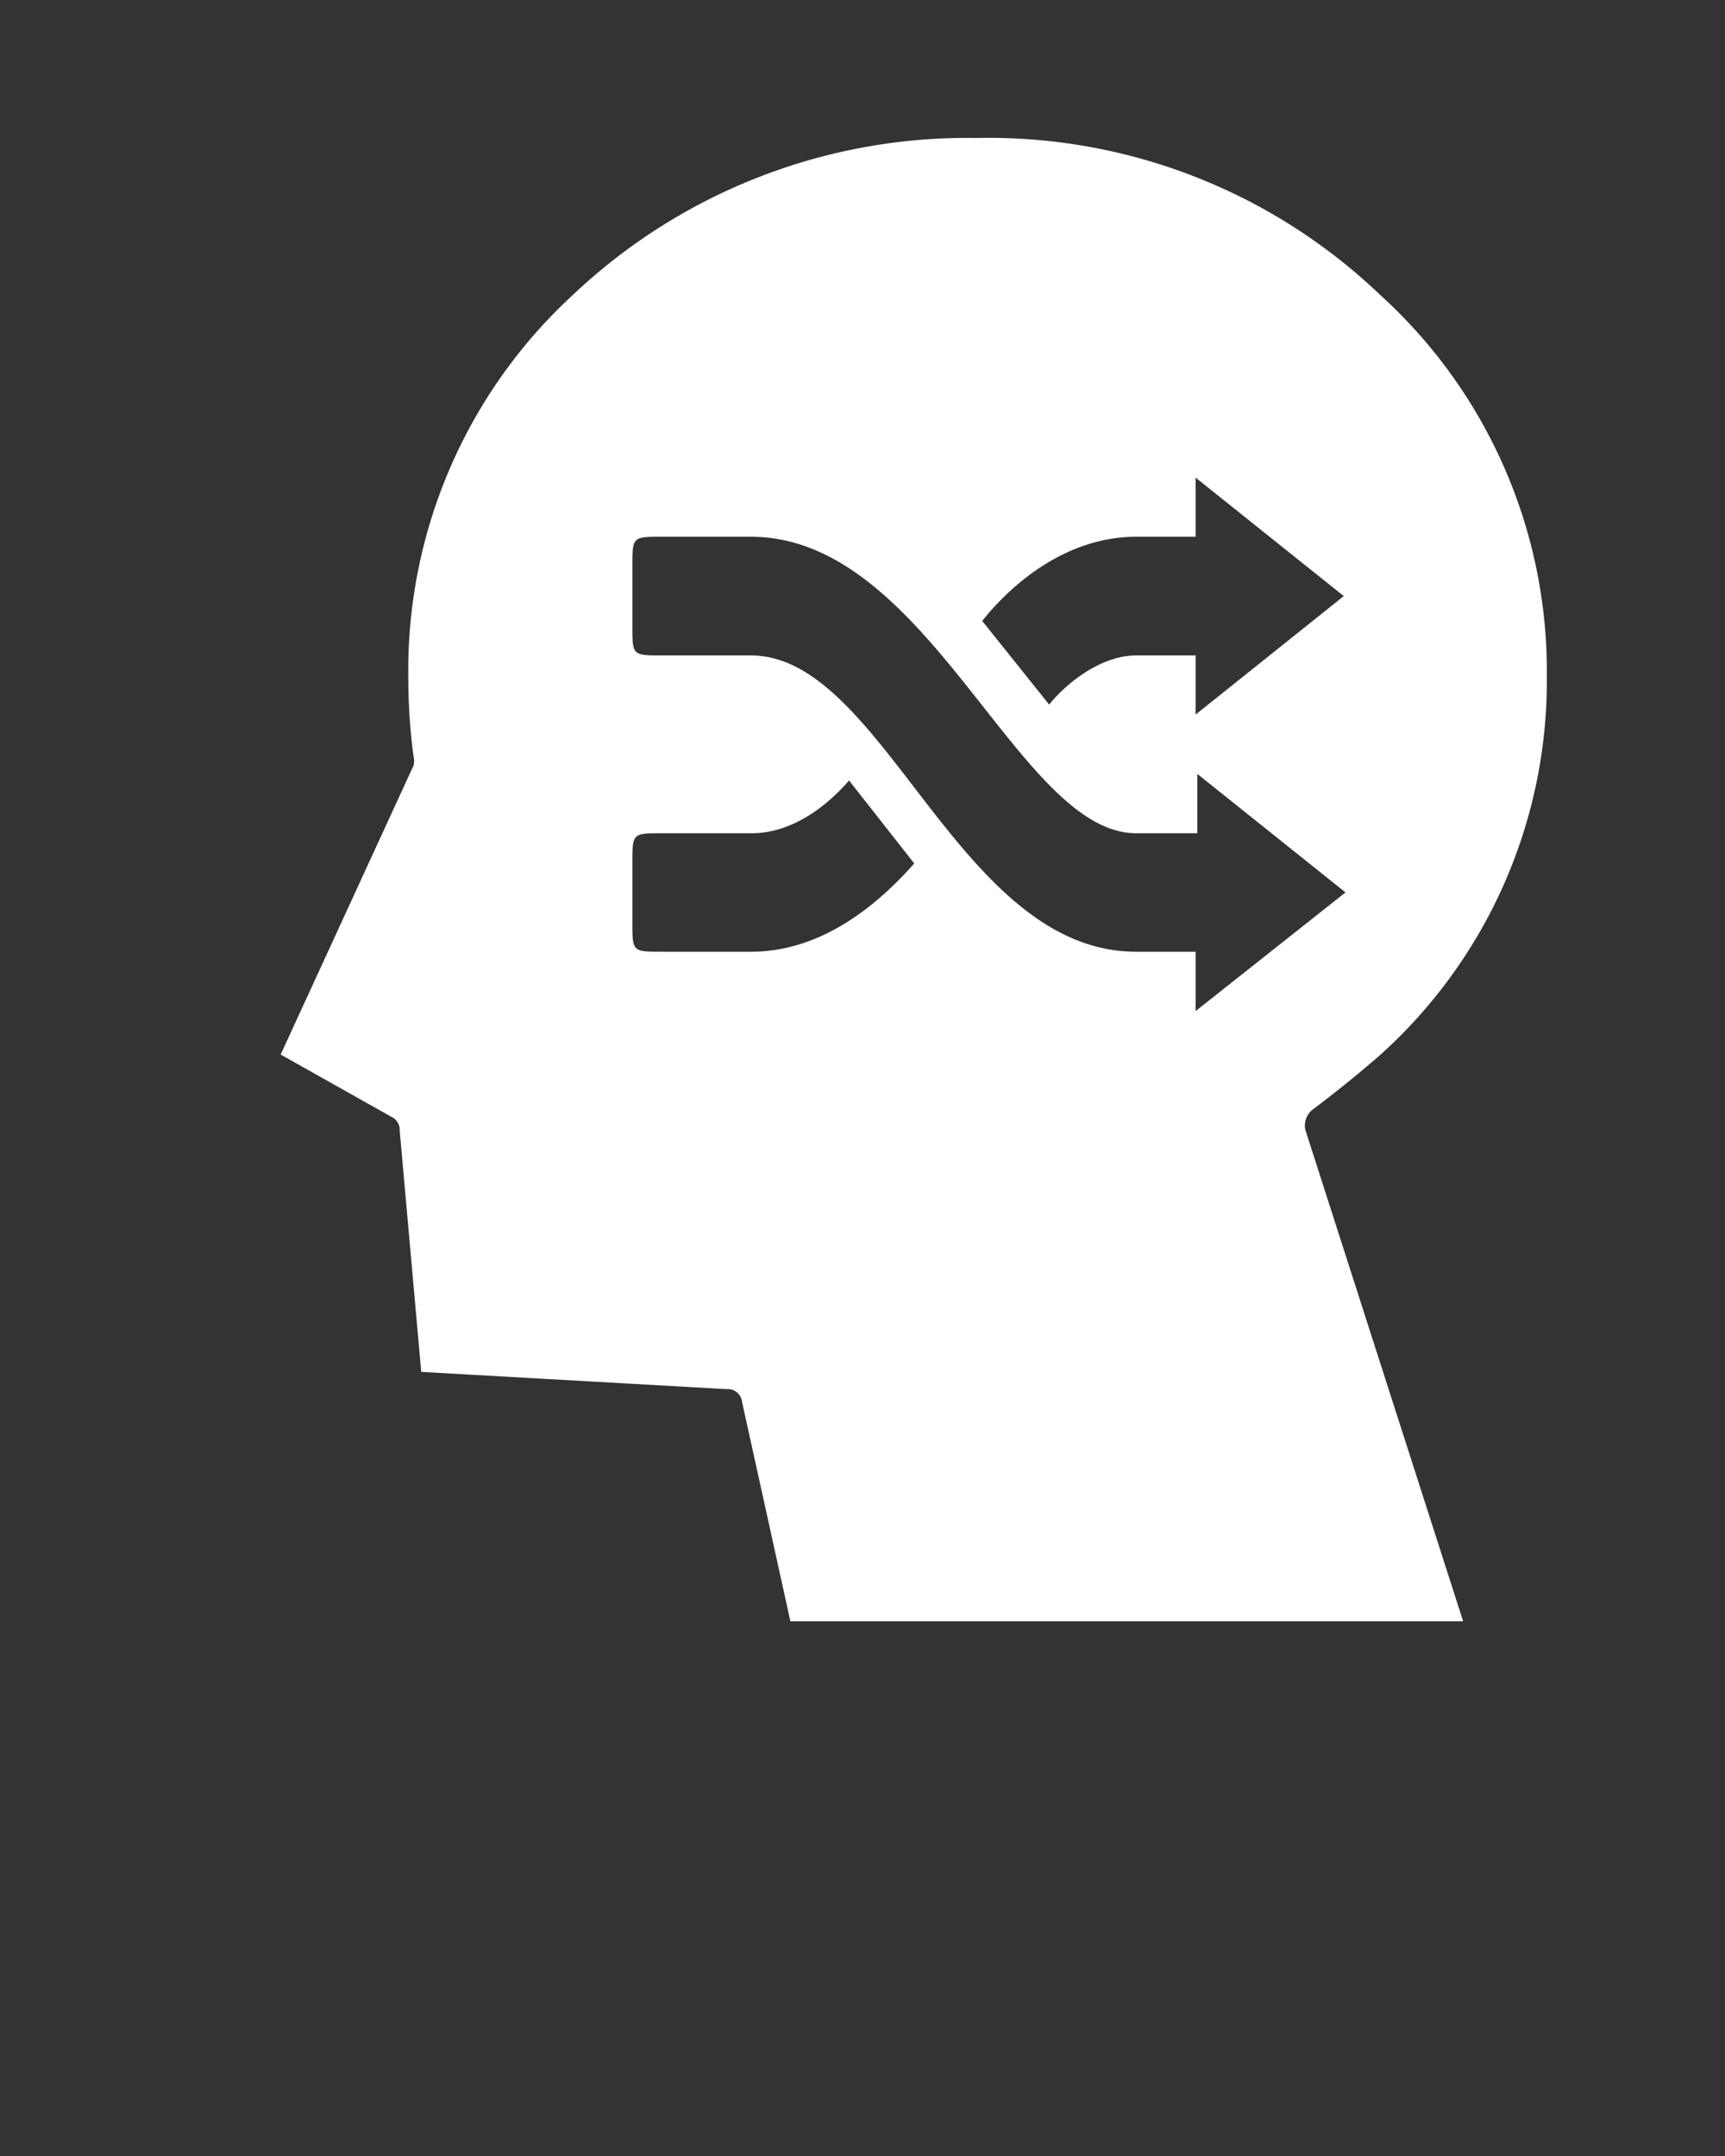 <svg id="Layer_1" data-name="Layer 1" xmlns="http://www.w3.org/2000/svg" viewBox="0 0 100 125"><rect x="0" y="0" width="100" height="125" fill="#333333" stroke="none"/><defs><style>.cls-1{fill:#fff;fill-rule:evenodd;}</style></defs><title>noun_mind_white</title><path class="cls-1" d="M33.22,17.09a29.57,29.57,0,0,0-9.55,22.15,34.74,34.74,0,0,0,.3,4.6,1,1,0,0,1,0,.55l-7.7,16.75,6.4,3.6a.83.83,0,0,1,.5.8l1.25,14,17.7,1a.83.83,0,0,1,.9.75L45.82,94h39l-9.15-28.5a1.19,1.19,0,0,1,.4-1.15q2-1.5,3.9-3.15a29.15,29.15,0,0,0,9.7-22A29.44,29.44,0,0,0,80,17.09,32.81,32.81,0,0,0,56.62,8,33.25,33.25,0,0,0,33.22,17.09ZM77.9,34.56l-8.59-6.87v3.43H65.87c-4,0-7.15,2.65-8.93,4.88l3.88,4.85c1-1.24,3-2.85,5.05-2.85h3.44v3.43ZM53,50.06l-3.78-4.81c-1.24,1.44-3.27,3.06-5.64,3.06H38.38c-1.72,0-1.72,0-1.72,1.72v3.43c0,1.72,0,1.72,1.72,1.72h5.15C47.59,55.18,50.82,52.53,53,50.06Zm25,1.68-8.59-6.87v3.44H65.87c-6.87,0-12-17.19-22.34-17.19H38.38c-1.72,0-1.72,0-1.72,1.72v3.44c0,1.72,0,1.72,1.72,1.72h5.15c7.73,0,12,17.18,22.34,17.18h3.44v3.44Z"/></svg>